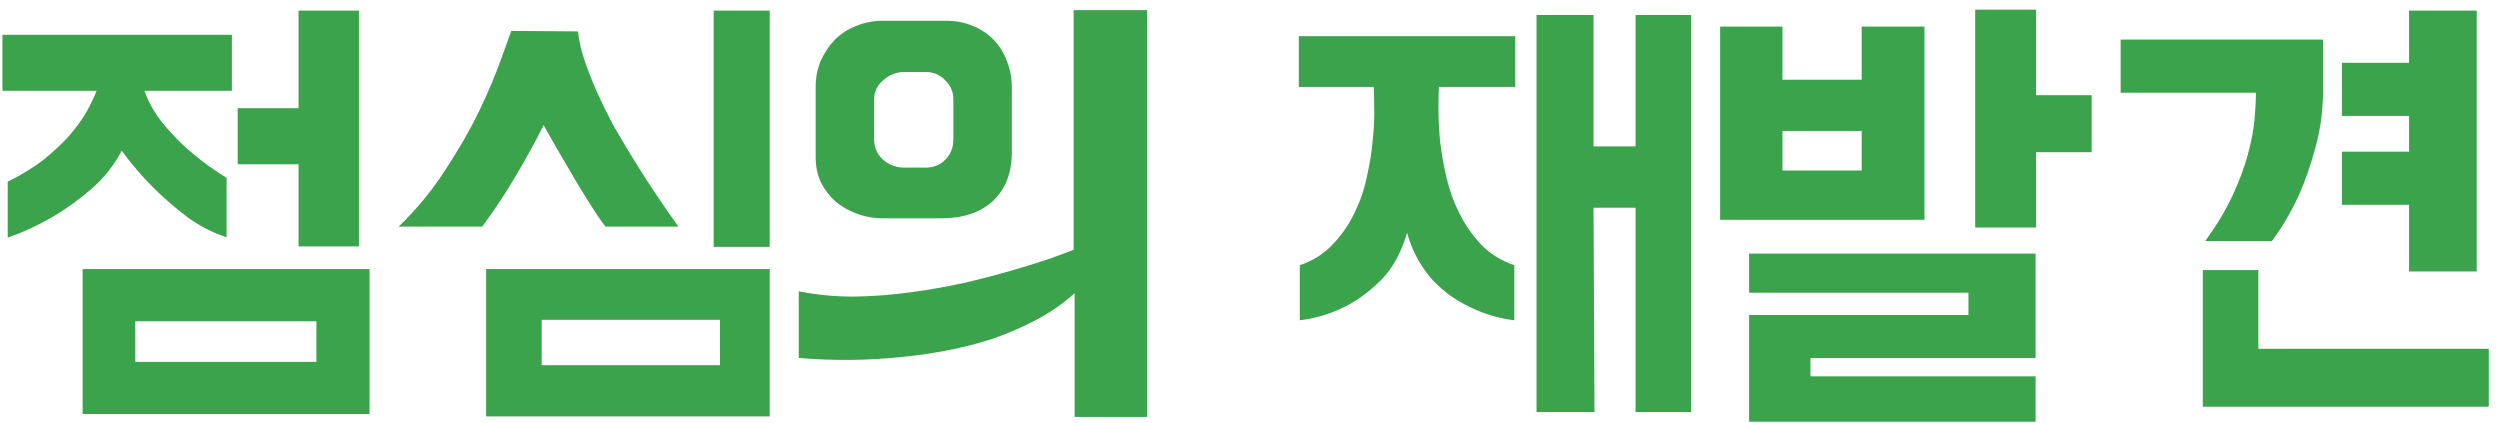 <svg width="207" height="35" viewBox="0 0 207 35" fill="none" xmlns="http://www.w3.org/2000/svg">
<path d="M19.2 2.88V7.52H11.96C12.333 8.56 12.893 9.52 13.64 10.4C14.387 11.28 15.147 12.04 15.92 12.68C16.8 13.427 17.747 14.107 18.76 14.72V19.64C17.587 19.267 16.48 18.693 15.44 17.92C14.4 17.12 13.48 16.32 12.68 15.52C11.747 14.587 10.88 13.573 10.08 12.48C9.413 13.733 8.547 14.813 7.48 15.72C6.413 16.627 5.373 17.373 4.36 17.96C3.16 18.653 1.92 19.227 0.64 19.68V15.04C1.787 14.48 2.787 13.867 3.64 13.2C4.493 12.507 5.213 11.827 5.8 11.16C6.387 10.467 6.853 9.813 7.2 9.2C7.547 8.56 7.813 8 8 7.52H0.2V2.88H19.2ZM24.72 0.88H29.72V20.4H24.72V13.6H19.68V8.96H24.72V0.88ZM6.84 22.28H30.6V34.28H6.84V22.28ZM26.2 29.96V26.6H11.2V29.96H26.2ZM63.733 20.44V0.88H59.093V20.44H63.733ZM42.333 2.56L47.852 2.6C47.932 3.347 48.119 4.16 48.413 5.04C48.706 5.893 49.053 6.773 49.453 7.68C49.852 8.56 50.292 9.453 50.773 10.36C51.279 11.24 51.786 12.093 52.292 12.92C53.466 14.84 54.759 16.787 56.172 18.76H50.133C49.759 18.28 49.279 17.573 48.693 16.64C48.106 15.707 47.546 14.773 47.013 13.84C46.373 12.773 45.706 11.613 45.013 10.36C44.346 11.693 43.586 13.08 42.733 14.52C41.906 15.933 40.972 17.347 39.932 18.76H33.013C34.506 17.32 35.799 15.747 36.892 14.04C38.013 12.333 38.946 10.707 39.693 9.16C40.439 7.587 41.026 6.2 41.453 5C41.879 3.8 42.172 2.987 42.333 2.56ZM40.252 22.28H63.733V34.48H40.252V22.28ZM59.612 30.24V26.48H44.852V30.24H59.612ZM94.978 0.84V34.52H88.978V24.28C87.991 25.16 86.911 25.907 85.737 26.52C84.564 27.133 83.351 27.653 82.097 28.08C80.844 28.48 79.578 28.8 78.297 29.04C77.017 29.28 75.791 29.453 74.618 29.56C71.844 29.853 69.017 29.88 66.138 29.64V24.12C67.604 24.413 69.124 24.56 70.698 24.56C72.297 24.533 73.871 24.413 75.418 24.2C76.991 23.987 78.498 23.72 79.938 23.4C81.404 23.053 82.724 22.707 83.897 22.36C85.097 22.013 86.124 21.693 86.978 21.4C87.858 21.08 88.498 20.84 88.897 20.68V0.84H94.978ZM78.338 1.72C79.164 1.72 79.911 1.867 80.578 2.16C81.244 2.427 81.817 2.813 82.297 3.32C82.778 3.827 83.138 4.413 83.377 5.08C83.644 5.747 83.778 6.453 83.778 7.2V12.64C83.778 14.32 83.257 15.653 82.218 16.64C81.177 17.6 79.737 18.08 77.897 18.08H73.097C72.377 18.08 71.684 17.96 71.017 17.72C70.351 17.48 69.751 17.147 69.218 16.72C68.711 16.267 68.297 15.733 67.978 15.12C67.684 14.48 67.537 13.787 67.537 13.04V7.2C67.537 6.453 67.671 5.747 67.938 5.08C68.231 4.413 68.618 3.827 69.097 3.32C69.604 2.813 70.191 2.427 70.858 2.16C71.551 1.867 72.297 1.72 73.097 1.72H78.338ZM78.938 8.24C78.938 7.6 78.711 7.067 78.257 6.64C77.831 6.187 77.284 5.96 76.618 5.96H74.897C74.231 5.96 73.644 6.187 73.138 6.64C72.631 7.067 72.377 7.6 72.377 8.24V11.56C72.377 12.227 72.631 12.787 73.138 13.24C73.644 13.667 74.231 13.88 74.897 13.88H76.618C77.284 13.88 77.831 13.667 78.257 13.24C78.711 12.787 78.938 12.227 78.938 11.56V8.24ZM135.424 1.24H140.024V34.12H135.424V17.2H131.944L132.024 34.12H127.224V1.24H131.944V12.12H135.424V1.24ZM125.464 7.2V3H107.544V7.2H113.744C113.77 7.6 113.784 8.187 113.784 8.96C113.81 9.733 113.77 10.6 113.664 11.56C113.584 12.52 113.424 13.533 113.184 14.6C112.97 15.667 112.624 16.68 112.144 17.64C111.69 18.6 111.09 19.467 110.344 20.24C109.624 21.013 108.717 21.587 107.624 21.96V26.52C108.93 26.36 110.17 25.987 111.344 25.4C112.33 24.92 113.317 24.2 114.304 23.24C115.29 22.253 116.024 20.933 116.504 19.28C116.744 20.107 117.05 20.853 117.424 21.52C117.797 22.16 118.21 22.733 118.664 23.24C119.144 23.72 119.637 24.147 120.144 24.52C120.65 24.867 121.157 25.16 121.664 25.4C122.837 25.987 124.077 26.36 125.384 26.52V21.96C124.29 21.587 123.37 21.013 122.624 20.24C121.904 19.467 121.304 18.6 120.824 17.64C120.344 16.68 119.984 15.667 119.744 14.6C119.504 13.533 119.33 12.52 119.224 11.56C119.144 10.6 119.104 9.733 119.104 8.96C119.104 8.187 119.117 7.6 119.144 7.2H125.464ZM154.147 2.2H159.347V18.2H142.427V2.2H147.587V6.6H154.147V2.2ZM147.587 14.12H154.147V10.84H147.587V14.12ZM173.187 7.88V12.6H168.587V18.84H163.547V0.8H168.587V7.88H173.187ZM144.827 34.92V26.08H162.987V24.24H144.827V21H168.547V29.64H149.907V31.16H168.547V34.92H144.827ZM192.351 3.28V7C192.377 8.893 192.164 10.64 191.711 12.24C191.284 13.813 190.804 15.173 190.271 16.32C189.631 17.68 188.911 18.893 188.111 19.96H182.591C183.524 18.68 184.271 17.44 184.831 16.24C185.391 15.04 185.817 13.907 186.111 12.84C186.404 11.773 186.591 10.8 186.671 9.92C186.751 9.04 186.791 8.293 186.791 7.68H175.591V3.28H192.351ZM199.471 0.88H205.071V22.48H199.471V16.96H193.911V12.56H199.471V9.6H193.911V5.2H199.471V0.88ZM206.071 33.68H182.391V22.36H186.991V28.88H206.071V33.68Z" fill="#3AA34B"/>
</svg>
